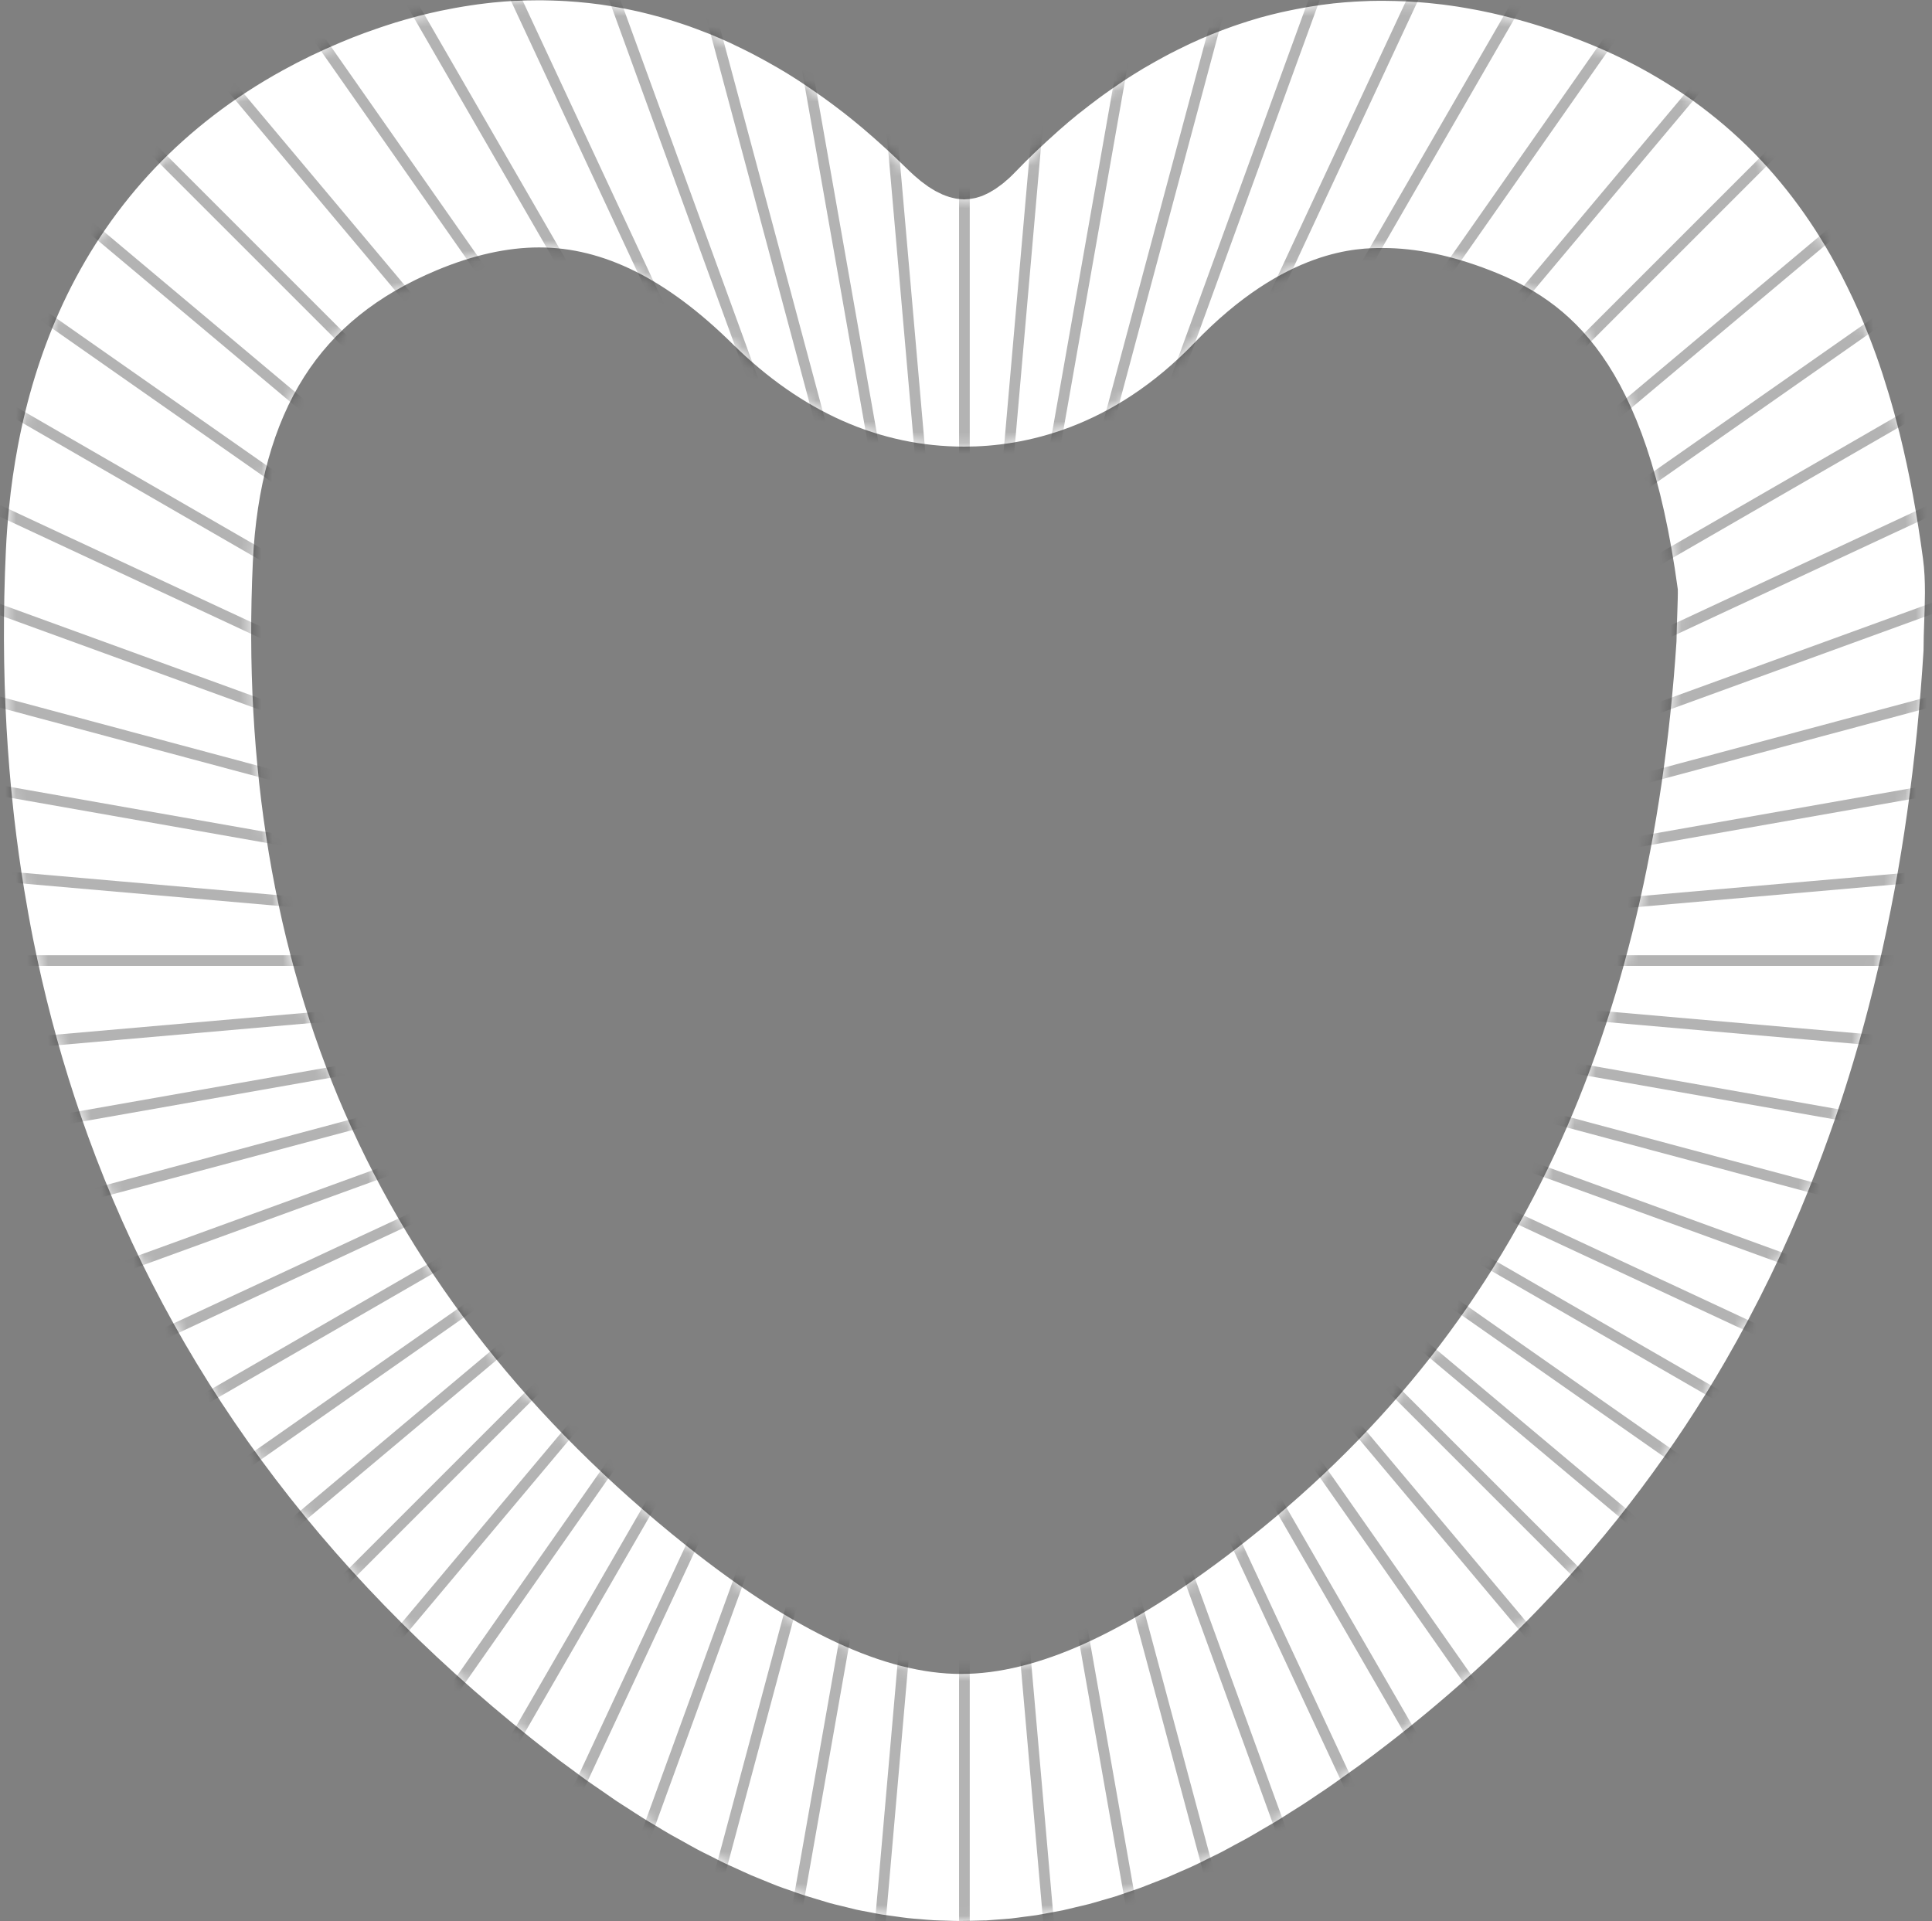 <svg width="181" height="180" viewBox="0 0 181 180" fill="none" xmlns="http://www.w3.org/2000/svg">
<rect x="0" y="0" width="181" height="180" fill="#808080" stroke="none"/>
<path d="M92.307 179.938C92.716 179.914 93.133 179.876 93.543 179.845C93.937 179.814 94.323 179.791 94.717 179.752C95.126 179.706 95.544 179.644 95.961 179.59C96.355 179.536 96.741 179.497 97.135 179.435C97.552 179.366 97.969 179.281 98.387 179.204C98.773 179.134 99.167 179.065 99.553 178.987C99.978 178.895 100.395 178.786 100.82 178.686C101.207 178.593 101.601 178.508 101.987 178.408C102.412 178.3 102.837 178.168 103.254 178.045C103.648 177.929 104.034 177.829 104.428 177.705C104.853 177.574 105.286 177.411 105.711 177.265C106.105 177.133 106.491 177.01 106.885 176.863C107.317 176.701 107.758 176.523 108.19 176.353C108.577 176.199 108.971 176.059 109.357 175.897C109.797 175.712 110.238 175.511 110.678 175.318C111.064 175.148 111.458 174.986 111.845 174.8C112.293 174.592 112.741 174.368 113.181 174.144C113.567 173.95 113.961 173.773 114.348 173.572C114.803 173.34 115.267 173.077 115.723 172.83C116.109 172.622 116.488 172.429 116.874 172.212C117.345 171.95 117.824 171.656 118.303 171.378C118.682 171.162 119.053 170.945 119.431 170.721C119.91 170.428 120.405 170.119 120.884 169.81C121.262 169.57 121.633 169.346 122.011 169.099C122.529 168.767 123.054 168.404 123.572 168.056C123.92 167.824 124.267 167.6 124.615 167.353C125.218 166.936 125.82 166.496 126.43 166.063C126.709 165.862 126.979 165.677 127.257 165.476C128.146 164.827 129.034 164.162 129.93 163.467C135.145 159.442 139.896 155.186 144.207 150.689C145.93 148.897 147.591 147.059 149.175 145.197C152.35 141.465 155.247 137.587 157.897 133.586C159.218 131.585 160.477 129.545 161.667 127.483C164.649 122.314 167.245 116.953 169.47 111.406C170.358 109.189 171.192 106.941 171.973 104.67C173.139 101.255 174.174 97.779 175.086 94.248C175.395 93.074 175.681 91.884 175.959 90.695C176.515 88.315 177.017 85.905 177.473 83.472C177.929 81.038 178.331 78.581 178.678 76.102C179.382 71.142 179.891 66.09 180.208 60.944C180.208 59.152 180.332 57.337 180.339 55.537C180.339 54.463 180.301 53.389 180.154 52.331C179.613 48.306 178.902 44.374 177.96 40.588C177.643 39.329 177.303 38.078 176.933 36.849C176.747 36.231 176.554 35.629 176.361 35.018C175.967 33.805 175.534 32.616 175.078 31.449C174.468 29.881 173.796 28.359 173.062 26.876C172.429 25.586 171.756 24.319 171.022 23.09C170.706 22.565 170.389 22.04 170.057 21.53C169.392 20.502 168.689 19.498 167.948 18.525C167.206 17.551 166.426 16.609 165.607 15.697C163.961 13.866 162.153 12.167 160.153 10.598C159.156 9.811 158.113 9.061 157.016 8.35C155.919 7.64 154.783 6.96 153.594 6.319C151.809 5.361 149.908 4.488 147.884 3.708C147.166 3.429 146.455 3.174 145.744 2.927C145.528 2.85 145.312 2.78 145.095 2.711C144.593 2.541 144.083 2.386 143.581 2.232C143.342 2.162 143.11 2.093 142.87 2.023C142.337 1.869 141.812 1.73 141.287 1.599C141.109 1.552 140.924 1.506 140.746 1.459C140.051 1.29 139.355 1.135 138.66 0.996C138.513 0.965 138.359 0.942 138.212 0.911C137.663 0.811 137.115 0.71 136.574 0.625C136.342 0.587 136.118 0.556 135.887 0.525C135.4 0.455 134.921 0.393 134.434 0.347C134.218 0.324 133.994 0.301 133.777 0.277C133.175 0.223 132.58 0.177 131.985 0.146C131.9 0.146 131.815 0.131 131.73 0.131C131.05 0.1 130.378 0.084 129.706 0.077C129.521 0.077 129.343 0.077 129.165 0.077C128.625 0.077 128.084 0.092 127.543 0.123C127.334 0.131 127.126 0.138 126.917 0.154C126.291 0.193 125.658 0.239 125.04 0.308C124.97 0.308 124.901 0.324 124.824 0.332C124.136 0.409 123.448 0.502 122.769 0.617C122.575 0.648 122.382 0.687 122.189 0.718C121.672 0.811 121.154 0.911 120.644 1.019C120.451 1.058 120.258 1.096 120.065 1.143C119.392 1.297 118.72 1.467 118.048 1.653C117.994 1.668 117.948 1.683 117.894 1.699C117.276 1.877 116.658 2.07 116.047 2.278C115.854 2.348 115.653 2.41 115.46 2.479C114.958 2.657 114.456 2.842 113.954 3.043C113.784 3.113 113.614 3.174 113.444 3.244C112.795 3.507 112.154 3.785 111.512 4.086C111.397 4.14 111.281 4.202 111.157 4.256C110.624 4.511 110.099 4.774 109.573 5.044C109.38 5.144 109.187 5.245 108.994 5.353C108.492 5.623 107.99 5.909 107.495 6.195C107.356 6.28 107.217 6.357 107.078 6.435C106.46 6.805 105.842 7.199 105.224 7.601C105.077 7.702 104.93 7.802 104.783 7.902C104.304 8.227 103.825 8.559 103.354 8.899C103.169 9.03 102.983 9.169 102.806 9.301C102.288 9.687 101.771 10.089 101.253 10.498C101.168 10.568 101.075 10.637 100.982 10.707C100.388 11.186 99.8 11.688 99.213 12.205C99.051 12.344 98.889 12.491 98.734 12.638C98.286 13.04 97.846 13.441 97.406 13.859C97.236 14.021 97.066 14.175 96.896 14.338C96.316 14.894 95.745 15.466 95.181 16.053C95.181 16.053 95.173 16.06 95.165 16.068C94.949 16.292 94.74 16.501 94.532 16.694C94.454 16.763 94.385 16.817 94.315 16.879C94.176 17.003 94.037 17.126 93.898 17.235C93.813 17.304 93.728 17.358 93.643 17.42C93.52 17.513 93.396 17.605 93.272 17.69C93.18 17.752 93.095 17.799 93.002 17.853C92.886 17.922 92.763 17.999 92.647 18.061C92.554 18.108 92.469 18.146 92.376 18.192C92.26 18.247 92.144 18.301 92.036 18.347C91.944 18.386 91.851 18.409 91.758 18.44C91.65 18.478 91.534 18.509 91.426 18.54C91.333 18.563 91.241 18.579 91.148 18.594C91.04 18.617 90.924 18.633 90.816 18.648C90.723 18.656 90.63 18.664 90.537 18.664C90.468 18.664 90.406 18.679 90.337 18.679C90.298 18.679 90.259 18.672 90.213 18.672C90.097 18.672 89.981 18.656 89.865 18.648C89.765 18.641 89.672 18.625 89.572 18.61C89.456 18.587 89.34 18.563 89.224 18.532C89.124 18.509 89.031 18.486 88.931 18.455C88.815 18.416 88.691 18.37 88.575 18.332C88.475 18.293 88.382 18.262 88.282 18.216C88.158 18.162 88.042 18.1 87.919 18.038C87.818 17.992 87.725 17.945 87.625 17.891C87.501 17.822 87.37 17.737 87.246 17.66C87.154 17.598 87.061 17.544 86.961 17.482C86.829 17.389 86.69 17.289 86.551 17.18C86.458 17.111 86.374 17.049 86.281 16.98C86.126 16.856 85.979 16.725 85.825 16.593C85.748 16.524 85.67 16.47 85.593 16.392C85.361 16.184 85.122 15.96 84.89 15.728C84.319 15.164 83.731 14.616 83.152 14.075C82.982 13.92 82.812 13.766 82.642 13.611C82.202 13.21 81.754 12.816 81.305 12.429C81.143 12.29 80.981 12.144 80.819 12.012C80.224 11.51 79.629 11.023 79.034 10.56C78.957 10.506 78.887 10.444 78.81 10.39C78.277 9.98 77.744 9.579 77.203 9.193C77.018 9.061 76.84 8.93 76.655 8.806C76.183 8.474 75.704 8.15 75.233 7.833C75.079 7.732 74.924 7.624 74.77 7.524C74.152 7.122 73.526 6.736 72.9 6.373C72.784 6.303 72.661 6.234 72.545 6.172C72.027 5.871 71.51 5.585 70.984 5.307C70.791 5.206 70.606 5.106 70.412 5.005C69.903 4.743 69.385 4.488 68.875 4.248C68.736 4.186 68.605 4.117 68.466 4.047C67.824 3.754 67.175 3.468 66.526 3.205C66.372 3.144 66.225 3.09 66.071 3.028C65.553 2.827 65.043 2.634 64.525 2.448C64.332 2.379 64.132 2.309 63.931 2.247C63.367 2.062 62.803 1.877 62.239 1.714C62.131 1.683 62.03 1.653 61.922 1.622C61.258 1.436 60.586 1.266 59.913 1.104C59.736 1.065 59.558 1.027 59.38 0.988C58.863 0.872 58.345 0.772 57.82 0.679C57.619 0.641 57.418 0.61 57.217 0.571C56.576 0.463 55.935 0.37 55.286 0.301C55.239 0.301 55.193 0.285 55.147 0.285C54.459 0.208 53.764 0.154 53.069 0.108C52.868 0.092 52.675 0.084 52.474 0.077C51.948 0.053 51.415 0.038 50.882 0.03C50.681 0.03 50.473 0.03 50.272 0.03C49.654 0.03 49.028 0.046 48.41 0.077C48.348 0.077 48.286 0.077 48.232 0.077C47.553 0.115 46.865 0.169 46.177 0.239C45.977 0.262 45.768 0.285 45.567 0.308C45.073 0.362 44.57 0.432 44.068 0.509C43.837 0.54 43.605 0.579 43.381 0.617C42.848 0.702 42.322 0.803 41.789 0.911C41.619 0.95 41.442 0.973 41.272 1.011C40.576 1.158 39.873 1.328 39.17 1.506C39.016 1.544 38.853 1.591 38.699 1.637C38.143 1.784 37.587 1.946 37.03 2.116C36.798 2.186 36.567 2.263 36.327 2.34C35.817 2.502 35.307 2.68 34.79 2.865C34.574 2.943 34.349 3.02 34.133 3.097C33.415 3.36 32.696 3.646 31.978 3.947C30.054 4.75 28.231 5.631 26.493 6.589C25.913 6.906 25.341 7.238 24.785 7.57C23.665 8.242 22.591 8.945 21.556 9.671C19.485 11.139 17.57 12.731 15.808 14.438C12.293 17.853 9.411 21.731 7.125 25.995C6.553 27.061 6.02 28.15 5.525 29.263C3.795 33.164 2.512 37.344 1.678 41.77C1.323 43.663 1.037 45.602 0.844 47.58C0.712 48.901 0.612 50.237 0.55 51.589C0.287 57.229 0.311 62.76 0.612 68.168C0.759 70.756 0.967 73.313 1.245 75.839C1.276 76.125 1.307 76.403 1.338 76.689C1.601 78.96 1.91 81.216 2.281 83.441C2.528 84.932 2.791 86.422 3.084 87.898C3.339 89.173 3.61 90.447 3.903 91.707C5.062 96.751 6.514 101.672 8.253 106.47C16.086 128.039 29.846 146.989 49.824 162.919C49.916 162.996 50.017 163.065 50.11 163.143C50.905 163.776 51.693 164.394 52.481 164.989C52.814 165.236 53.138 165.468 53.47 165.715C54.019 166.125 54.567 166.534 55.116 166.92C55.471 167.175 55.827 167.407 56.182 167.654C56.692 168.01 57.209 168.373 57.719 168.72C58.09 168.968 58.453 169.192 58.824 169.431C59.319 169.748 59.813 170.08 60.3 170.381C60.67 170.613 61.041 170.829 61.42 171.053C61.899 171.339 62.378 171.641 62.857 171.911C63.235 172.127 63.606 172.328 63.977 172.529C64.448 172.792 64.92 173.062 65.383 173.309C65.762 173.51 66.14 173.695 66.519 173.881C66.975 174.113 67.438 174.352 67.886 174.568C68.272 174.754 68.651 174.916 69.037 175.094C69.485 175.295 69.933 175.511 70.382 175.704C70.768 175.866 71.146 176.013 71.533 176.175C71.973 176.353 72.413 176.538 72.854 176.708C73.24 176.855 73.626 176.986 74.02 177.118C74.453 177.272 74.885 177.435 75.318 177.574C75.704 177.697 76.099 177.805 76.485 177.929C76.91 178.06 77.342 178.192 77.767 178.315C78.153 178.423 78.54 178.508 78.926 178.601C79.351 178.709 79.784 178.817 80.208 178.918C80.595 179.003 80.981 179.072 81.367 179.142C81.792 179.227 82.217 179.312 82.634 179.381C83.02 179.443 83.415 179.49 83.801 179.544C84.218 179.605 84.643 179.667 85.06 179.714C85.446 179.76 85.84 179.783 86.227 179.814C86.644 179.853 87.069 179.891 87.486 179.914C87.872 179.938 88.266 179.938 88.653 179.953C89.07 179.968 89.487 179.984 89.904 179.984C90.314 179.984 90.731 179.968 91.14 179.961C91.534 179.953 91.92 179.945 92.314 179.93L92.307 179.938ZM32.31 104.276C25.705 89.142 22.8 71.768 23.688 52.647C24.013 45.648 25.627 39.808 28.501 35.296C31.29 30.916 35.346 27.648 40.908 25.323C44.3 23.901 47.529 23.183 50.504 23.183C56.53 23.183 62.463 26.142 68.628 32.222C75.11 38.611 82.418 41.847 90.344 41.847C95.915 41.847 104.173 40.156 111.906 32.114C120.435 23.237 127.311 23.237 129.567 23.237C132.634 23.237 136.002 23.932 139.564 25.315C147.004 28.189 154.289 33.805 157.186 55.22C157.201 55.653 157.163 56.641 157.14 57.383C157.109 58.21 157.078 59.121 157.062 60.118C155.857 78.373 152.018 94.534 145.644 108.162C138.784 122.832 129.019 134.914 115.792 145.12C105.564 153.007 97.143 156.839 90.035 156.839C82.928 156.839 74.438 152.899 64.263 144.787C49.747 133.223 39 119.595 32.318 104.291L32.31 104.276Z" fill="white"/>
<mask id="mask0_3126_6316" style="mask-type:luminance" maskUnits="userSpaceOnUse" x="0" y="0" width="181" height="180">
<path d="M50.495 23.176C56.521 23.176 62.455 26.135 68.62 32.215C75.101 38.603 82.41 41.84 90.336 41.84C95.906 41.84 104.165 40.148 111.898 32.106C120.427 23.23 127.303 23.23 129.559 23.23C132.626 23.23 135.994 23.925 139.556 25.308C146.995 28.182 154.281 33.798 157.178 55.213C157.193 55.645 157.155 56.634 157.131 57.376C157.1 58.203 157.069 59.114 157.054 60.111C155.849 78.366 152.009 94.527 145.636 108.147C138.775 122.817 129.01 134.9 115.784 145.105C105.555 152.992 97.135 156.824 90.027 156.824C82.92 156.824 74.429 152.884 64.255 144.773C49.738 133.208 38.992 119.58 32.309 104.276C25.704 89.135 22.799 71.768 23.688 52.648C24.012 45.649 25.627 39.809 28.501 35.297C31.29 30.917 35.346 27.649 40.908 25.324C44.3 23.902 47.529 23.184 50.503 23.184M50.495 0C44.516 0 38.328 1.275 31.954 3.94C11.458 12.515 1.523 29.943 0.526 51.582C-1.559 96.713 14.278 134.598 49.8 162.904C64.131 174.322 77.048 180 90.019 180C102.991 180 115.653 174.469 129.93 163.46C163.304 137.719 177.643 102.059 180.215 60.937C180.215 58.063 180.54 55.143 180.161 52.324C177.295 30.863 169.446 12.021 147.899 3.693C141.603 1.259 135.469 0.062 129.543 0.062C116.943 0.062 105.316 5.5 95.172 16.053C93.465 17.83 91.897 18.672 90.321 18.672C88.582 18.672 86.829 17.645 84.874 15.713C74.63 5.616 63.034 0 50.48 0H50.495Z" fill="white"/>
</mask>
<g mask="url(#mask0_3126_6316)">
<path opacity="0.3" d="M90.351 89.999V-41.238" stroke="black" stroke-miterlimit="10"/>
<path opacity="0.3" d="M90.352 89.999L78.918 -40.736" stroke="black" stroke-miterlimit="10"/>
<path opacity="0.3" d="M90.351 89.999L67.561 -39.245" stroke="black" stroke-miterlimit="10"/>
<path opacity="0.3" d="M90.351 90L56.389 -36.765" stroke="black" stroke-miterlimit="10"/>
<path opacity="0.3" d="M90.351 89.999L45.466 -33.32" stroke="black" stroke-miterlimit="10"/>
<path opacity="0.3" d="M90.351 90L34.89 -28.939" stroke="black" stroke-miterlimit="10"/>
<path opacity="0.3" d="M90.352 90L24.738 -23.655" stroke="black" stroke-miterlimit="10"/>
<path opacity="0.3" d="M90.352 90L15.082 -17.506" stroke="black" stroke-miterlimit="10"/>
<path opacity="0.3" d="M90.351 89.999L5.995 -10.53" stroke="black" stroke-miterlimit="10"/>
<path opacity="0.3" d="M90.351 90L-2.449 -2.797" stroke="black" stroke-miterlimit="10"/>
<path opacity="0.3" d="M90.351 89.999L-10.181 5.639" stroke="black" stroke-miterlimit="10"/>
<path opacity="0.3" d="M90.351 89.999L-17.15 14.724" stroke="black" stroke-miterlimit="10"/>
<path opacity="0.3" d="M90.35 90L-23.3 24.381" stroke="black" stroke-miterlimit="10"/>
<path opacity="0.3" d="M90.351 89.999L-28.592 34.531" stroke="black" stroke-miterlimit="10"/>
<path opacity="0.3" d="M90.351 89.999L-32.972 45.115" stroke="black" stroke-miterlimit="10"/>
<path opacity="0.3" d="M90.351 89.999L-36.41 56.031" stroke="black" stroke-miterlimit="10"/>
<path opacity="0.3" d="M90.351 89.999L-38.89 67.209" stroke="black" stroke-miterlimit="10"/>
<path opacity="0.3" d="M90.351 90L-40.389 78.559" stroke="black" stroke-miterlimit="10"/>
<path opacity="0.3" d="M90.351 89.999H-40.883" stroke="black" stroke-miterlimit="10"/>
<path opacity="0.3" d="M90.351 89.999L-40.389 101.433" stroke="black" stroke-miterlimit="10"/>
<path opacity="0.3" d="M90.351 89.999L-38.89 112.789" stroke="black" stroke-miterlimit="10"/>
<path opacity="0.3" d="M90.351 89.999L-36.41 123.96" stroke="black" stroke-miterlimit="10"/>
<path opacity="0.3" d="M90.351 89.999L-32.972 134.883" stroke="black" stroke-miterlimit="10"/>
<path opacity="0.3" d="M90.351 89.999L-28.592 145.459" stroke="black" stroke-miterlimit="10"/>
<path opacity="0.3" d="M90.35 89.999L-23.3 155.61" stroke="black" stroke-miterlimit="10"/>
<path opacity="0.3" d="M90.351 89.999L-17.15 165.267" stroke="black" stroke-miterlimit="10"/>
<path opacity="0.3" d="M90.351 89.999L-10.181 174.352" stroke="black" stroke-miterlimit="10"/>
<path opacity="0.3" d="M90.351 89.999L-2.449 182.796" stroke="black" stroke-miterlimit="10"/>
<path opacity="0.3" d="M90.351 89.999L5.995 190.529" stroke="black" stroke-miterlimit="10"/>
<path opacity="0.3" d="M90.352 89.999L15.082 197.497" stroke="black" stroke-miterlimit="10"/>
<path opacity="0.3" d="M90.352 89.999L24.738 203.646" stroke="black" stroke-miterlimit="10"/>
<path opacity="0.3" d="M90.351 89.999L34.89 208.938" stroke="black" stroke-miterlimit="10"/>
<path opacity="0.3" d="M90.351 89.999L45.466 213.318" stroke="black" stroke-miterlimit="10"/>
<path opacity="0.3" d="M90.351 89.999L56.389 216.756" stroke="black" stroke-miterlimit="10"/>
<path opacity="0.3" d="M90.351 89.999L67.561 219.236" stroke="black" stroke-miterlimit="10"/>
<path opacity="0.3" d="M90.352 89.999L78.918 220.727" stroke="black" stroke-miterlimit="10"/>
<path opacity="0.3" d="M90.351 89.999V221.229" stroke="black" stroke-miterlimit="10"/>
<path opacity="0.3" d="M90.351 89.999L101.793 220.727" stroke="black" stroke-miterlimit="10"/>
<path opacity="0.3" d="M90.351 89.999L113.142 219.236" stroke="black" stroke-miterlimit="10"/>
<path opacity="0.3" d="M90.351 89.999L124.321 216.756" stroke="black" stroke-miterlimit="10"/>
<path opacity="0.3" d="M90.351 89.999L135.237 213.318" stroke="black" stroke-miterlimit="10"/>
<path opacity="0.3" d="M90.351 89.999L145.813 208.938" stroke="black" stroke-miterlimit="10"/>
<path opacity="0.3" d="M90.351 89.999L155.972 203.646" stroke="black" stroke-miterlimit="10"/>
<path opacity="0.3" d="M90.351 89.999L165.629 197.497" stroke="black" stroke-miterlimit="10"/>
<path opacity="0.3" d="M90.351 89.999L174.715 190.529" stroke="black" stroke-miterlimit="10"/>
<path opacity="0.3" d="M90.351 89.999L183.151 182.796" stroke="black" stroke-miterlimit="10"/>
<path opacity="0.3" d="M90.351 89.999L190.884 174.352" stroke="black" stroke-miterlimit="10"/>
<path opacity="0.3" d="M90.351 89.999L197.86 165.267" stroke="black" stroke-miterlimit="10"/>
<path opacity="0.3" d="M90.351 89.999L204.01 155.61" stroke="black" stroke-miterlimit="10"/>
<path opacity="0.3" d="M90.351 89.999L209.294 145.459" stroke="black" stroke-miterlimit="10"/>
<path opacity="0.3" d="M90.351 89.999L213.674 134.883" stroke="black" stroke-miterlimit="10"/>
<path opacity="0.3" d="M90.351 89.999L217.12 123.96" stroke="black" stroke-miterlimit="10"/>
<path opacity="0.3" d="M90.351 89.999L219.6 112.789" stroke="black" stroke-miterlimit="10"/>
<path opacity="0.3" d="M90.351 89.999L221.091 101.433" stroke="black" stroke-miterlimit="10"/>
<path opacity="0.3" d="M90.351 89.999H221.593" stroke="black" stroke-miterlimit="10"/>
<path opacity="0.3" d="M90.351 90L221.091 78.559" stroke="black" stroke-miterlimit="10"/>
<path opacity="0.3" d="M90.351 89.999L219.6 67.209" stroke="black" stroke-miterlimit="10"/>
<path opacity="0.3" d="M90.351 89.999L217.12 56.031" stroke="black" stroke-miterlimit="10"/>
<path opacity="0.3" d="M90.351 89.999L213.674 45.115" stroke="black" stroke-miterlimit="10"/>
<path opacity="0.3" d="M90.351 89.999L209.294 34.531" stroke="black" stroke-miterlimit="10"/>
<path opacity="0.3" d="M90.351 90L204.01 24.381" stroke="black" stroke-miterlimit="10"/>
<path opacity="0.3" d="M90.351 89.999L197.86 14.724" stroke="black" stroke-miterlimit="10"/>
<path opacity="0.3" d="M90.351 89.999L190.884 5.639" stroke="black" stroke-miterlimit="10"/>
<path opacity="0.3" d="M90.351 90L183.151 -2.797" stroke="black" stroke-miterlimit="10"/>
<path opacity="0.3" d="M90.351 89.999L174.715 -10.53" stroke="black" stroke-miterlimit="10"/>
<path opacity="0.3" d="M90.351 90L165.629 -17.506" stroke="black" stroke-miterlimit="10"/>
<path opacity="0.3" d="M90.351 90L155.972 -23.655" stroke="black" stroke-miterlimit="10"/>
<path opacity="0.3" d="M90.351 90L145.813 -28.939" stroke="black" stroke-miterlimit="10"/>
<path opacity="0.3" d="M90.351 89.999L135.237 -33.32" stroke="black" stroke-miterlimit="10"/>
<path opacity="0.3" d="M90.351 90L124.321 -36.765" stroke="black" stroke-miterlimit="10"/>
<path opacity="0.3" d="M90.351 89.999L113.142 -39.245" stroke="black" stroke-miterlimit="10"/>
<path opacity="0.3" d="M90.351 89.999L101.793 -40.736" stroke="black" stroke-miterlimit="10"/>
</g>
</svg>
